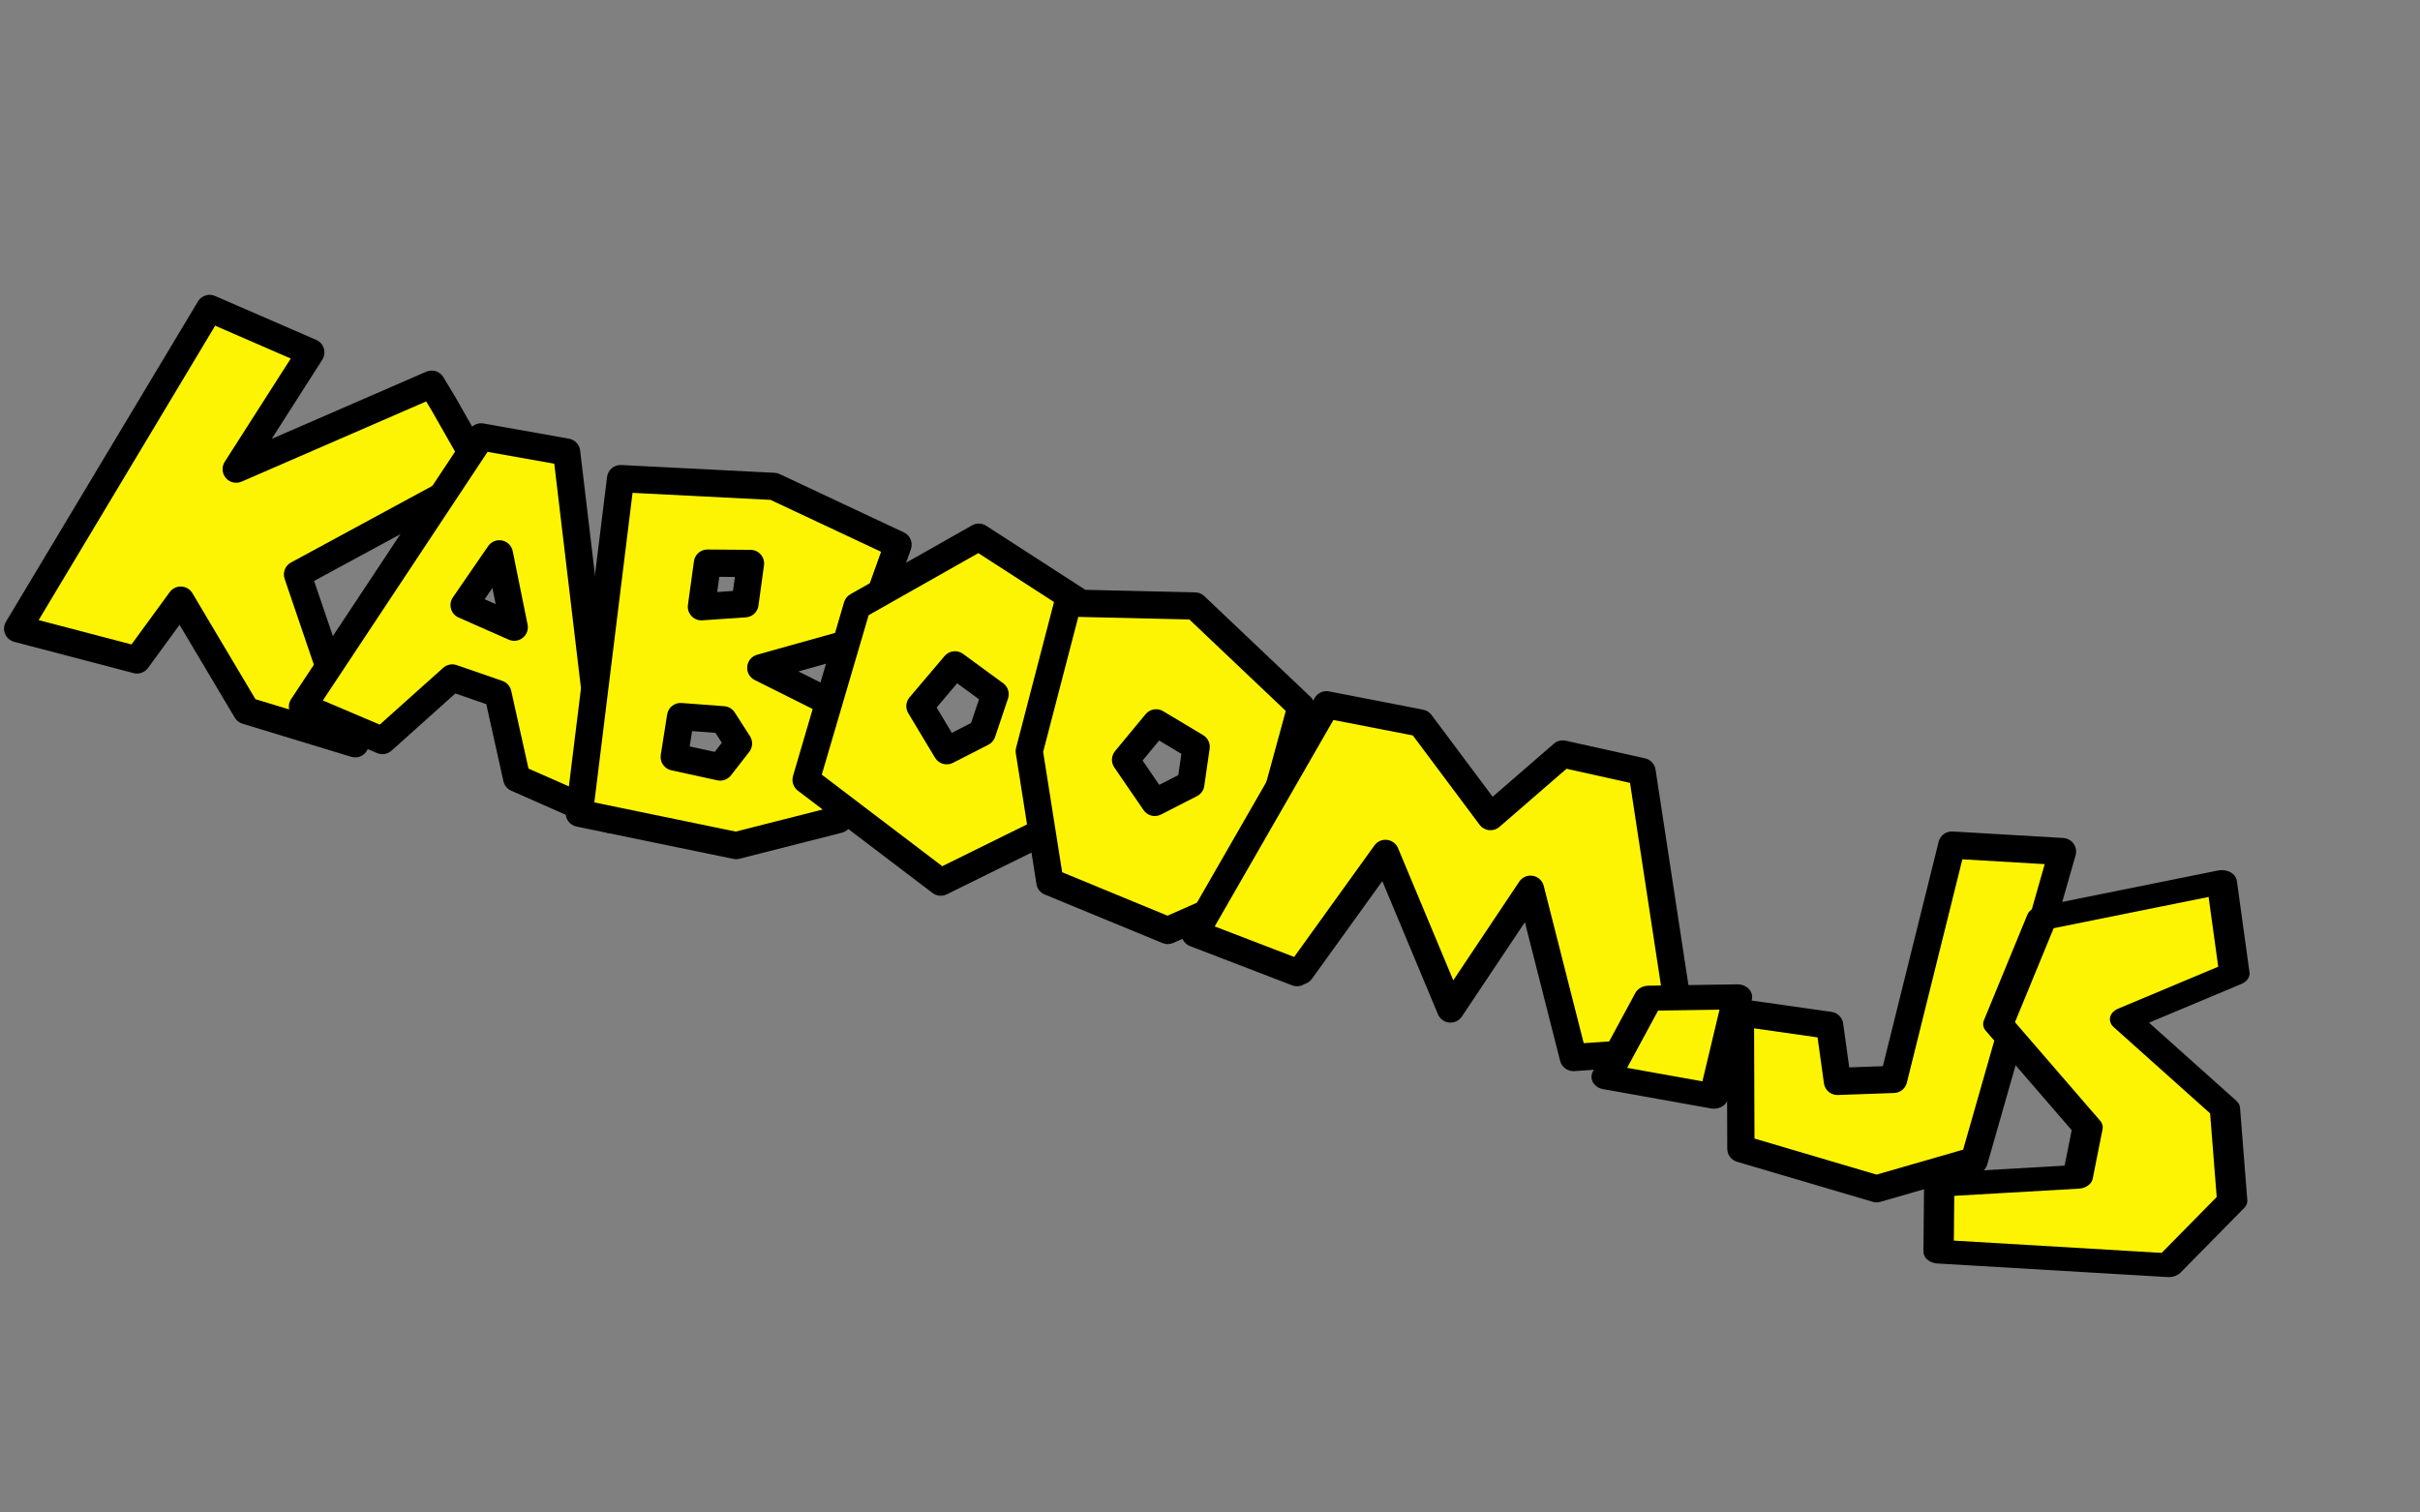 <?xml version="1.0" encoding="UTF-8" standalone="no"?>
<!DOCTYPE svg PUBLIC "-//W3C//DTD SVG 1.1//EN" "http://www.w3.org/Graphics/SVG/1.1/DTD/svg11.dtd">
<svg width="100%" height="100%" viewBox="0 0 800 500" version="1.1" xmlns="http://www.w3.org/2000/svg" xmlns:xlink="http://www.w3.org/1999/xlink" xml:space="preserve" xmlns:serif="http://www.serif.com/" style="fill-rule:evenodd;clip-rule:evenodd;stroke-linecap:round;stroke-linejoin:round;stroke-miterlimit:1.5;">
    <rect x="0" y="0" width="800" height="500" fill="#808080" stroke="none"/>
    <g id="logo" transform="matrix(0.863,0,0,0.966,5.296,-31.909)">
        <rect x="-6.136" y="33.018" width="926.851" height="517.381" style="fill:none;"/>
        <g id="kaboom" transform="matrix(1.219,0,0,1.089,-173.454,-76.807)">
            <g transform="matrix(1.369,0.124,-0.113,1.249,29.811,-38.984)">
                <path d="M140.519,249.01L157.765,275.113L183.203,280.912L166.58,239.959L206.824,210.627L196.299,194.067L193.215,189.447L150.45,215.07L165.04,184.246L141.094,175.564L103.985,259.817L131.805,264.922L140.519,249.01Z" style="fill:rgb(253,244,3);"/>
                <path d="M140.762,255.193L155.245,277.114C155.7,277.802 156.373,278.28 157.132,278.453L182.57,284.252C183.713,284.513 184.893,284.05 185.625,283.053C186.358,282.057 186.52,280.695 186.046,279.525L170.491,241.205C170.491,241.205 208.546,213.468 208.546,213.468C209.243,212.96 209.724,212.165 209.88,211.264C210.037,210.362 209.855,209.43 209.376,208.677L198.851,192.117C198.837,192.095 198.823,192.074 198.809,192.053L195.726,187.432C194.805,186.051 193.093,185.632 191.723,186.453L157.911,206.712C157.911,206.712 167.801,185.818 167.801,185.818C168.221,184.931 168.265,183.886 167.922,182.961C167.578,182.035 166.882,181.321 166.017,181.007L142.071,172.325C140.589,171.788 138.972,172.539 138.293,174.081L101.184,258.334C100.758,259.301 100.772,260.431 101.222,261.385C101.672,262.339 102.506,263.005 103.472,263.182L131.291,268.287C132.552,268.518 133.814,267.881 134.472,266.679L140.762,255.193ZM143.039,247.009C142.426,246.081 141.429,245.553 140.385,245.602C139.342,245.652 138.39,246.272 137.852,247.254L130.228,261.174C130.228,261.174 108.591,257.204 108.591,257.204C108.591,257.204 142.709,179.743 142.709,179.743C142.709,179.743 160.597,186.228 160.597,186.228C160.597,186.228 147.689,213.498 147.689,213.498C147.059,214.83 147.296,216.458 148.274,217.508C149.252,218.557 150.741,218.783 151.942,218.063L192.314,193.874C192.314,193.874 193.767,196.05 193.767,196.05C193.767,196.05 202.453,209.717 202.453,209.717C202.453,209.717 164.858,237.118 164.858,237.118C163.594,238.039 163.121,239.826 163.738,241.346L177.892,276.217C177.892,276.217 159.578,272.042 159.578,272.042C159.578,272.042 143.039,247.009 143.039,247.009Z"/>
            </g>
            <g transform="matrix(1,-0.02,0.02,1,69.24,20.332)">
                <path d="M156.954,305.715L214.777,222.116L241.524,227.43L252.932,343.124L223.797,329.574L218.422,302.914L204.181,297.666L181.846,316.879L156.954,305.715ZM219.758,258.966L208.361,274.839L223.969,282.111L219.758,258.966Z" style="fill:rgb(253,244,3);"/>
                <path d="M153.436,303.282C152.713,304.327 152.492,305.64 152.834,306.865C153.175,308.089 154.044,309.098 155.204,309.619L180.095,320.782C181.609,321.461 183.378,321.203 184.636,320.122L205.063,302.55C205.063,302.55 214.701,306.102 214.701,306.102C214.701,306.102 219.603,330.419 219.603,330.419C219.872,331.753 220.759,332.879 221.993,333.453L251.128,347.003C252.521,347.65 254.154,347.502 255.407,346.613C256.66,345.725 257.34,344.232 257.189,342.704L245.781,227.011C245.596,225.135 244.206,223.602 242.357,223.235L215.611,217.92C213.938,217.588 212.228,218.28 211.259,219.683L153.436,303.282ZM163.399,303.917L216.698,226.859C216.698,226.859 237.578,231.008 237.578,231.008C237.578,231.008 247.939,336.084 247.939,336.084C247.939,336.084 227.562,326.608 227.562,326.608C227.562,326.608 222.616,302.069 222.616,302.069C222.322,300.613 221.295,299.413 219.901,298.9L205.66,293.652C204.203,293.115 202.569,293.411 201.391,294.423L181.117,311.863L163.399,303.917ZM223.967,258.2C223.66,256.511 222.372,255.17 220.698,254.793C219.023,254.416 217.285,255.077 216.283,256.471L204.886,272.344C204.143,273.379 203.9,274.691 204.222,275.923C204.545,277.155 205.4,278.179 206.554,278.717L222.163,285.989C223.612,286.664 225.317,286.474 226.583,285.497C227.849,284.52 228.464,282.918 228.178,281.345L223.967,258.2ZM217.354,269.649L218.28,274.741C218.28,274.741 214.846,273.142 214.846,273.142L217.354,269.649Z"/>
            </g>
            <g transform="matrix(1,-0.02,0.02,1,37.424,16.004)">
                <path d="M290.024,241.063L274.949,345.91L324,357.053L356.333,349.519L371.75,321.803L332.877,301.382L365.586,292.93L376.769,263.572L338.126,244.472L290.024,241.063ZM307.379,316.186L305.123,328.842L319.501,332.282L325.397,325.016L320.763,317.469L307.379,316.186ZM316.773,268.154L314.612,281.817L328.306,281.16L330.303,268.53L316.773,268.154Z" style="fill:rgb(253,244,3);"/>
                <path d="M290.327,236.796C288.089,236.637 286.109,238.234 285.79,240.454L270.715,345.301C270.398,347.508 271.828,349.588 274.001,350.082L323.052,361.225C323.683,361.368 324.339,361.367 324.97,361.22L357.304,353.686C358.48,353.412 359.485,352.654 360.072,351.599L375.489,323.882C376.049,322.875 376.179,321.685 375.85,320.581C375.521,319.476 374.76,318.552 373.74,318.016L344.68,302.75C344.68,302.75 366.656,297.071 366.656,297.071C367.998,296.724 369.089,295.748 369.583,294.452L380.767,265.094C381.552,263.034 380.642,260.714 378.665,259.737L340.022,240.637C339.524,240.391 338.983,240.245 338.429,240.205L290.327,236.796ZM293.692,245.611L336.985,248.68C336.985,248.68 371.387,265.683 371.387,265.683C371.387,265.683 362.375,289.341 362.375,289.341C362.375,289.341 331.807,297.24 331.807,297.24C330.094,297.682 328.831,299.133 328.627,300.889C328.424,302.646 329.322,304.346 330.887,305.169L365.882,323.552C365.882,323.552 353.516,345.783 353.516,345.783C353.516,345.783 323.987,352.664 323.987,352.664C323.987,352.664 279.745,342.613 279.745,342.613C279.745,342.613 293.692,245.611 293.692,245.611L293.692,245.611ZM307.787,311.928C305.569,311.715 303.559,313.241 303.168,315.435L300.912,328.091C300.514,330.321 301.924,332.475 304.127,333.002L318.505,336.443C320.106,336.826 321.785,336.256 322.822,334.978L328.719,327.712C329.863,326.302 329.992,324.325 329.043,322.778L324.408,315.23C323.706,314.086 322.507,313.338 321.171,313.21L307.787,311.928ZM310.898,320.821L318.233,321.524C318.233,321.524 320.166,324.673 320.166,324.673C320.166,324.673 317.876,327.495 317.876,327.495C317.876,327.495 310.042,325.62 310.042,325.62L310.898,320.821ZM316.892,263.878C314.743,263.818 312.884,265.362 312.548,267.486L310.387,281.149C310.186,282.421 310.568,283.715 311.427,284.673C312.287,285.632 313.532,286.152 314.817,286.09L328.511,285.433C330.536,285.336 332.215,283.831 332.532,281.828L334.528,269.198C334.72,267.982 334.38,266.743 333.593,265.797C332.807,264.85 331.651,264.288 330.422,264.254L316.892,263.878ZM320.411,272.534L325.317,272.671C325.317,272.671 324.624,277.054 324.624,277.054C324.624,277.054 319.659,277.293 319.659,277.293L320.411,272.534Z"/>
            </g>
            <g transform="matrix(1,-0.02,0.02,1,-6.268,8.182)">
                <path d="M407.048,291.271L389.915,345.535L431.566,378.519L468.778,361.093L475.965,290.839L445.689,270.409L407.048,291.271ZM437.403,310.353L426.139,323.114L434.273,337.284L445.525,331.817L449.833,319.832L437.403,310.353Z" style="fill:rgb(253,244,3);"/>
                <path d="M405.015,287.506C404.037,288.034 403.303,288.922 402.968,289.983L385.836,344.247C385.301,345.939 385.868,347.786 387.259,348.888L428.911,381.873C430.181,382.879 431.912,383.081 433.38,382.393L470.592,364.967C471.954,364.33 472.881,363.024 473.034,361.529L480.22,291.274C480.381,289.705 479.665,288.175 478.357,287.293L448.082,266.863C446.762,265.973 445.057,265.889 443.657,266.645L405.015,287.506ZM410.605,294.211L445.443,275.404C445.443,275.404 471.448,292.952 471.448,292.952C471.448,292.952 464.769,358.247 464.769,358.247C464.769,358.247 432.148,373.523 432.148,373.523C432.148,373.523 394.882,344.011 394.882,344.011L410.605,294.211ZM439.997,306.951C438.212,305.591 435.68,305.84 434.195,307.522L422.932,320.283C421.718,321.658 421.516,323.653 422.429,325.244L430.563,339.414C431.682,341.364 434.12,342.115 436.143,341.132L447.395,335.664C448.399,335.176 449.173,334.315 449.551,333.264L453.859,321.279C454.49,319.523 453.911,317.561 452.427,316.43L439.997,306.951ZM437.975,316.169L444.748,321.333C444.748,321.333 442.089,328.73 442.089,328.73C442.089,328.73 435.995,331.691 435.995,331.691C435.995,331.691 431.376,323.645 431.376,323.645L437.975,316.169Z"/>
            </g>
            <g transform="matrix(1,-0.02,0.02,1,-43.408,12.726)">
                <path d="M497.418,334.154L503.08,375.34L539.772,391.338L565.792,380.497L583.069,321.86L550.361,289.571L510.458,287.849L497.418,334.154ZM537.439,326.038L527.611,337.446L536.528,351.025L547.952,345.469L549.869,333.822L537.439,326.038Z" style="fill:rgb(253,244,3);"/>
                <path d="M493.3,332.995C493.141,333.561 493.1,334.154 493.18,334.737L498.842,375.922C499.045,377.4 500.003,378.665 501.37,379.261L538.062,395.259C539.13,395.725 540.342,395.734 541.417,395.286L567.437,384.445C568.628,383.949 569.531,382.943 569.895,381.706L587.173,323.069C587.618,321.557 587.196,319.923 586.075,318.816L553.366,286.527C552.611,285.781 551.606,285.343 550.546,285.297L510.642,283.575C508.66,283.49 506.878,284.779 506.34,286.69L493.3,332.995ZM501.777,334.455L513.657,292.269C513.657,292.269 548.529,293.774 548.529,293.774C548.529,293.774 578.243,323.106 578.243,323.106C578.243,323.106 562.265,377.332 562.265,377.332C562.265,377.332 539.81,386.687 539.81,386.687C539.81,386.687 506.991,372.378 506.991,372.378L501.777,334.455ZM539.709,322.412C537.918,321.291 535.577,321.645 534.198,323.246L524.37,334.654C523.124,336.101 522.987,338.199 524.035,339.795L532.953,353.373C534.133,355.171 536.465,355.813 538.4,354.872L549.823,349.316C551.071,348.709 551.948,347.533 552.173,346.164L554.09,334.517C554.37,332.815 553.601,331.112 552.139,330.197L539.709,322.412ZM538.282,331.613L545.185,335.937C545.185,335.937 544.09,342.59 544.09,342.59C544.09,342.59 538.04,345.533 538.04,345.533C538.04,345.533 532.957,337.794 532.957,337.794L538.282,331.613Z"/>
            </g>
            <g transform="matrix(0.988,-0.155,0.155,0.988,-165.734,49.471)">
                <path d="M647.869,462.468L679.855,430.108L692.463,481.582L723.14,448.3L728.224,502.625L763.124,505.672L763.489,417.224L739.738,407.882L714.246,423.805L697.106,391.367L668.771,381.093L616.825,445.671L646.594,462.817" style="fill:rgb(253,244,3);"/>
                <path d="M648.345,466.718C649.285,466.614 650.196,466.199 650.911,465.475L677.52,438.555C677.52,438.555 688.308,482.599 688.308,482.599C688.682,484.13 689.869,485.331 691.395,485.724C692.921,486.118 694.54,485.64 695.608,484.481L719.775,458.261C719.775,458.261 723.965,503.023 723.965,503.023C724.157,505.081 725.793,506.707 727.852,506.886L762.752,509.934C763.943,510.038 765.124,509.638 766.008,508.832C766.891,508.025 767.397,506.886 767.402,505.69L767.767,417.242C767.775,415.477 766.697,413.889 765.055,413.243L741.304,403.901C740.043,403.405 738.621,403.536 737.472,404.254L715.88,417.741C715.88,417.741 700.888,389.368 700.888,389.368C700.391,388.428 699.563,387.707 698.564,387.345L670.23,377.072C668.51,376.448 666.585,376.987 665.438,378.412L613.491,442.989C612.708,443.963 612.39,445.231 612.62,446.459C612.85,447.688 613.607,448.754 614.69,449.378L644.459,466.524C645.693,467.235 647.137,467.26 648.345,466.718ZM646.463,457.805L676.813,427.1C677.902,425.999 679.502,425.572 680.995,425.984C682.488,426.397 683.642,427.585 684.01,429.09C684.01,429.09 694.721,472.82 694.721,472.82L719.994,445.4C721.139,444.158 722.908,443.706 724.508,444.247C726.109,444.787 727.241,446.219 727.399,447.901C727.399,447.901 732.15,498.674 732.15,498.674C732.15,498.674 758.865,501.006 758.865,501.006C758.865,501.006 759.2,420.134 759.2,420.134C759.2,420.134 740.177,412.652 740.177,412.652L716.512,427.433C715.504,428.062 714.28,428.244 713.133,427.935C711.986,427.626 711.019,426.854 710.463,425.803C710.463,425.803 694.095,394.825 694.095,394.825C694.095,394.825 670.188,386.157 670.188,386.157C670.188,386.157 623.29,444.458 623.29,444.458L646.463,457.805Z"/>
            </g>
            <g transform="matrix(0.839,0,0,0.718,139.492,145.042)">
                <path d="M614.82,375.358L598.893,409.791L639.227,418.222L648.103,374.767L614.82,375.358Z" style="fill:rgb(253,244,3);stroke:black;stroke-width:10.96px;"/>
            </g>
            <g transform="matrix(0.938,0,0,0.936,99.183,46.419)">
                <path d="M694.486,341.886L731.541,344.067L701.962,447.831L669.266,457.282L623.808,443.833L623.645,398.153L653.542,402.417L656.15,421.231L674.973,420.558L694.486,341.886Z" style="fill:rgb(253,244,3);stroke:black;stroke-width:9.13px;"/>
            </g>
            <g transform="matrix(1.192,0,0,0.935,-95.359,35.505)">
                <path d="M780.859,366.344L733.416,378.542L721.943,414.083L745.485,448.812L742.89,465.414L706.369,468.099L706.209,490.567L766.862,495.134L783.602,473.464L781.687,442.493L755.359,412.465L784.189,397.057L780.859,366.344Z" style="fill:rgb(253,244,3);stroke:black;stroke-width:7.99px;"/>
            </g>
        </g>
    </g>
</svg>
